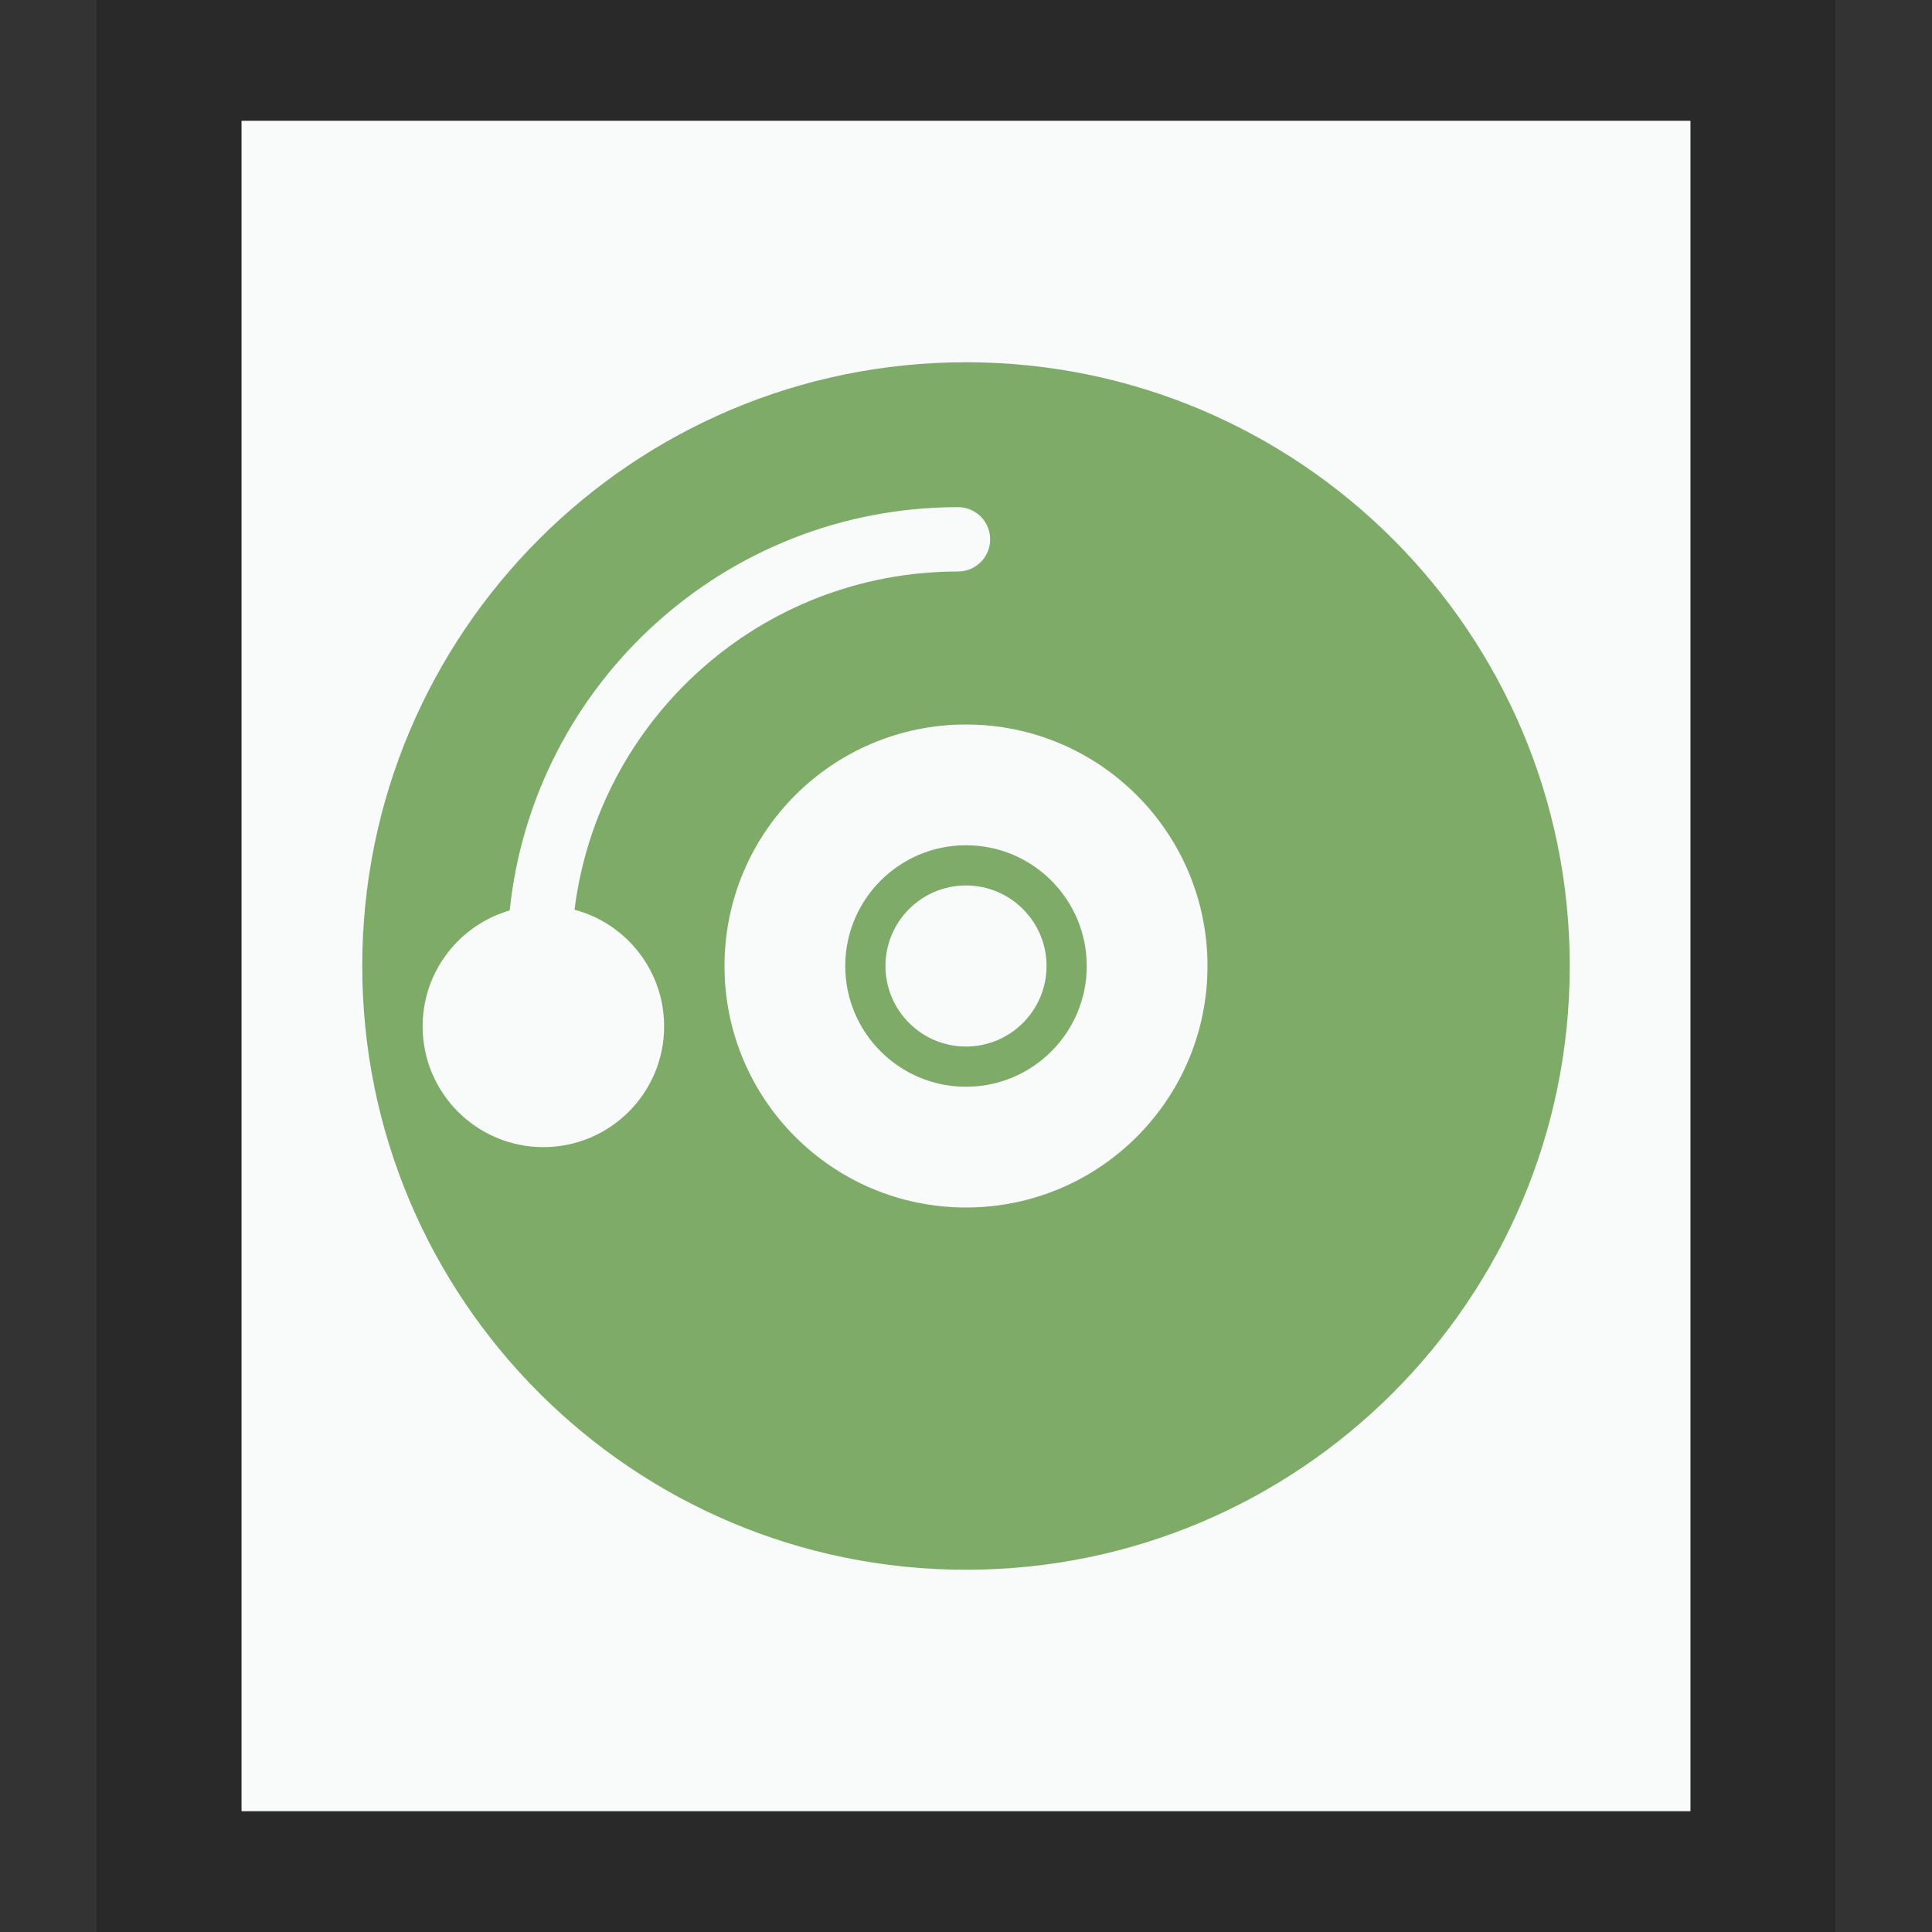 <svg xmlns="http://www.w3.org/2000/svg" width="16" height="16" viewBox="0 0 16 16">
  <rect x="0" y="0" width="16" height="16" fill="#333333" stroke="none"/>
  <g fill="none" fill-rule="evenodd">
    <g transform="translate(2 1)">
      <polygon fill="#F9FBFB" points="0 0 12 0 12 14 0 14"/>
      <path fill="#000" fill-opacity=".2" fill-rule="nonzero" d="M13.2,-1.167 L-1.2,-1.167 L-1.2,15.167 L13.2,15.167 L13.2,-1.167 Z M12,4.4408921e-16 L12,14 L-5.5067062e-14,14 L-5.5067062e-14,4.4408921e-16 L12,4.4408921e-16 Z"/>
    </g>
    <path fill="#7EAB68" d="M8,3 C10.761,3 13,5.239 13,8 C13,10.761 10.761,13 8,13 C5.239,13 3,10.761 3,8 C3,5.239 5.239,3 8,3 Z M8,6 C6.895,6 6,6.895 6,8 C6,9.105 6.895,10 8,10 C9.105,10 10,9.105 10,8 C10,6.895 9.105,6 8,6 Z M7.933,4.2 C6.004,4.2 4.417,5.663 4.221,7.54 C3.804,7.661 3.5,8.045 3.5,8.5 C3.5,9.052 3.948,9.5 4.5,9.5 C5.052,9.5 5.5,9.052 5.5,8.5 C5.5,8.037 5.185,7.647 4.758,7.534 C4.955,5.955 6.301,4.733 7.933,4.733 C8.081,4.733 8.2,4.614 8.2,4.467 C8.2,4.319 8.081,4.2 7.933,4.2 Z M8,7 C8.552,7 9,7.448 9,8 C9,8.552 8.552,9 8,9 C7.448,9 7,8.552 7,8 C7,7.448 7.448,7 8,7 Z M8,7.333 C7.632,7.333 7.333,7.632 7.333,8 C7.333,8.368 7.632,8.667 8,8.667 C8.368,8.667 8.667,8.368 8.667,8 C8.667,7.632 8.368,7.333 8,7.333 Z"/>
  </g>
</svg>
